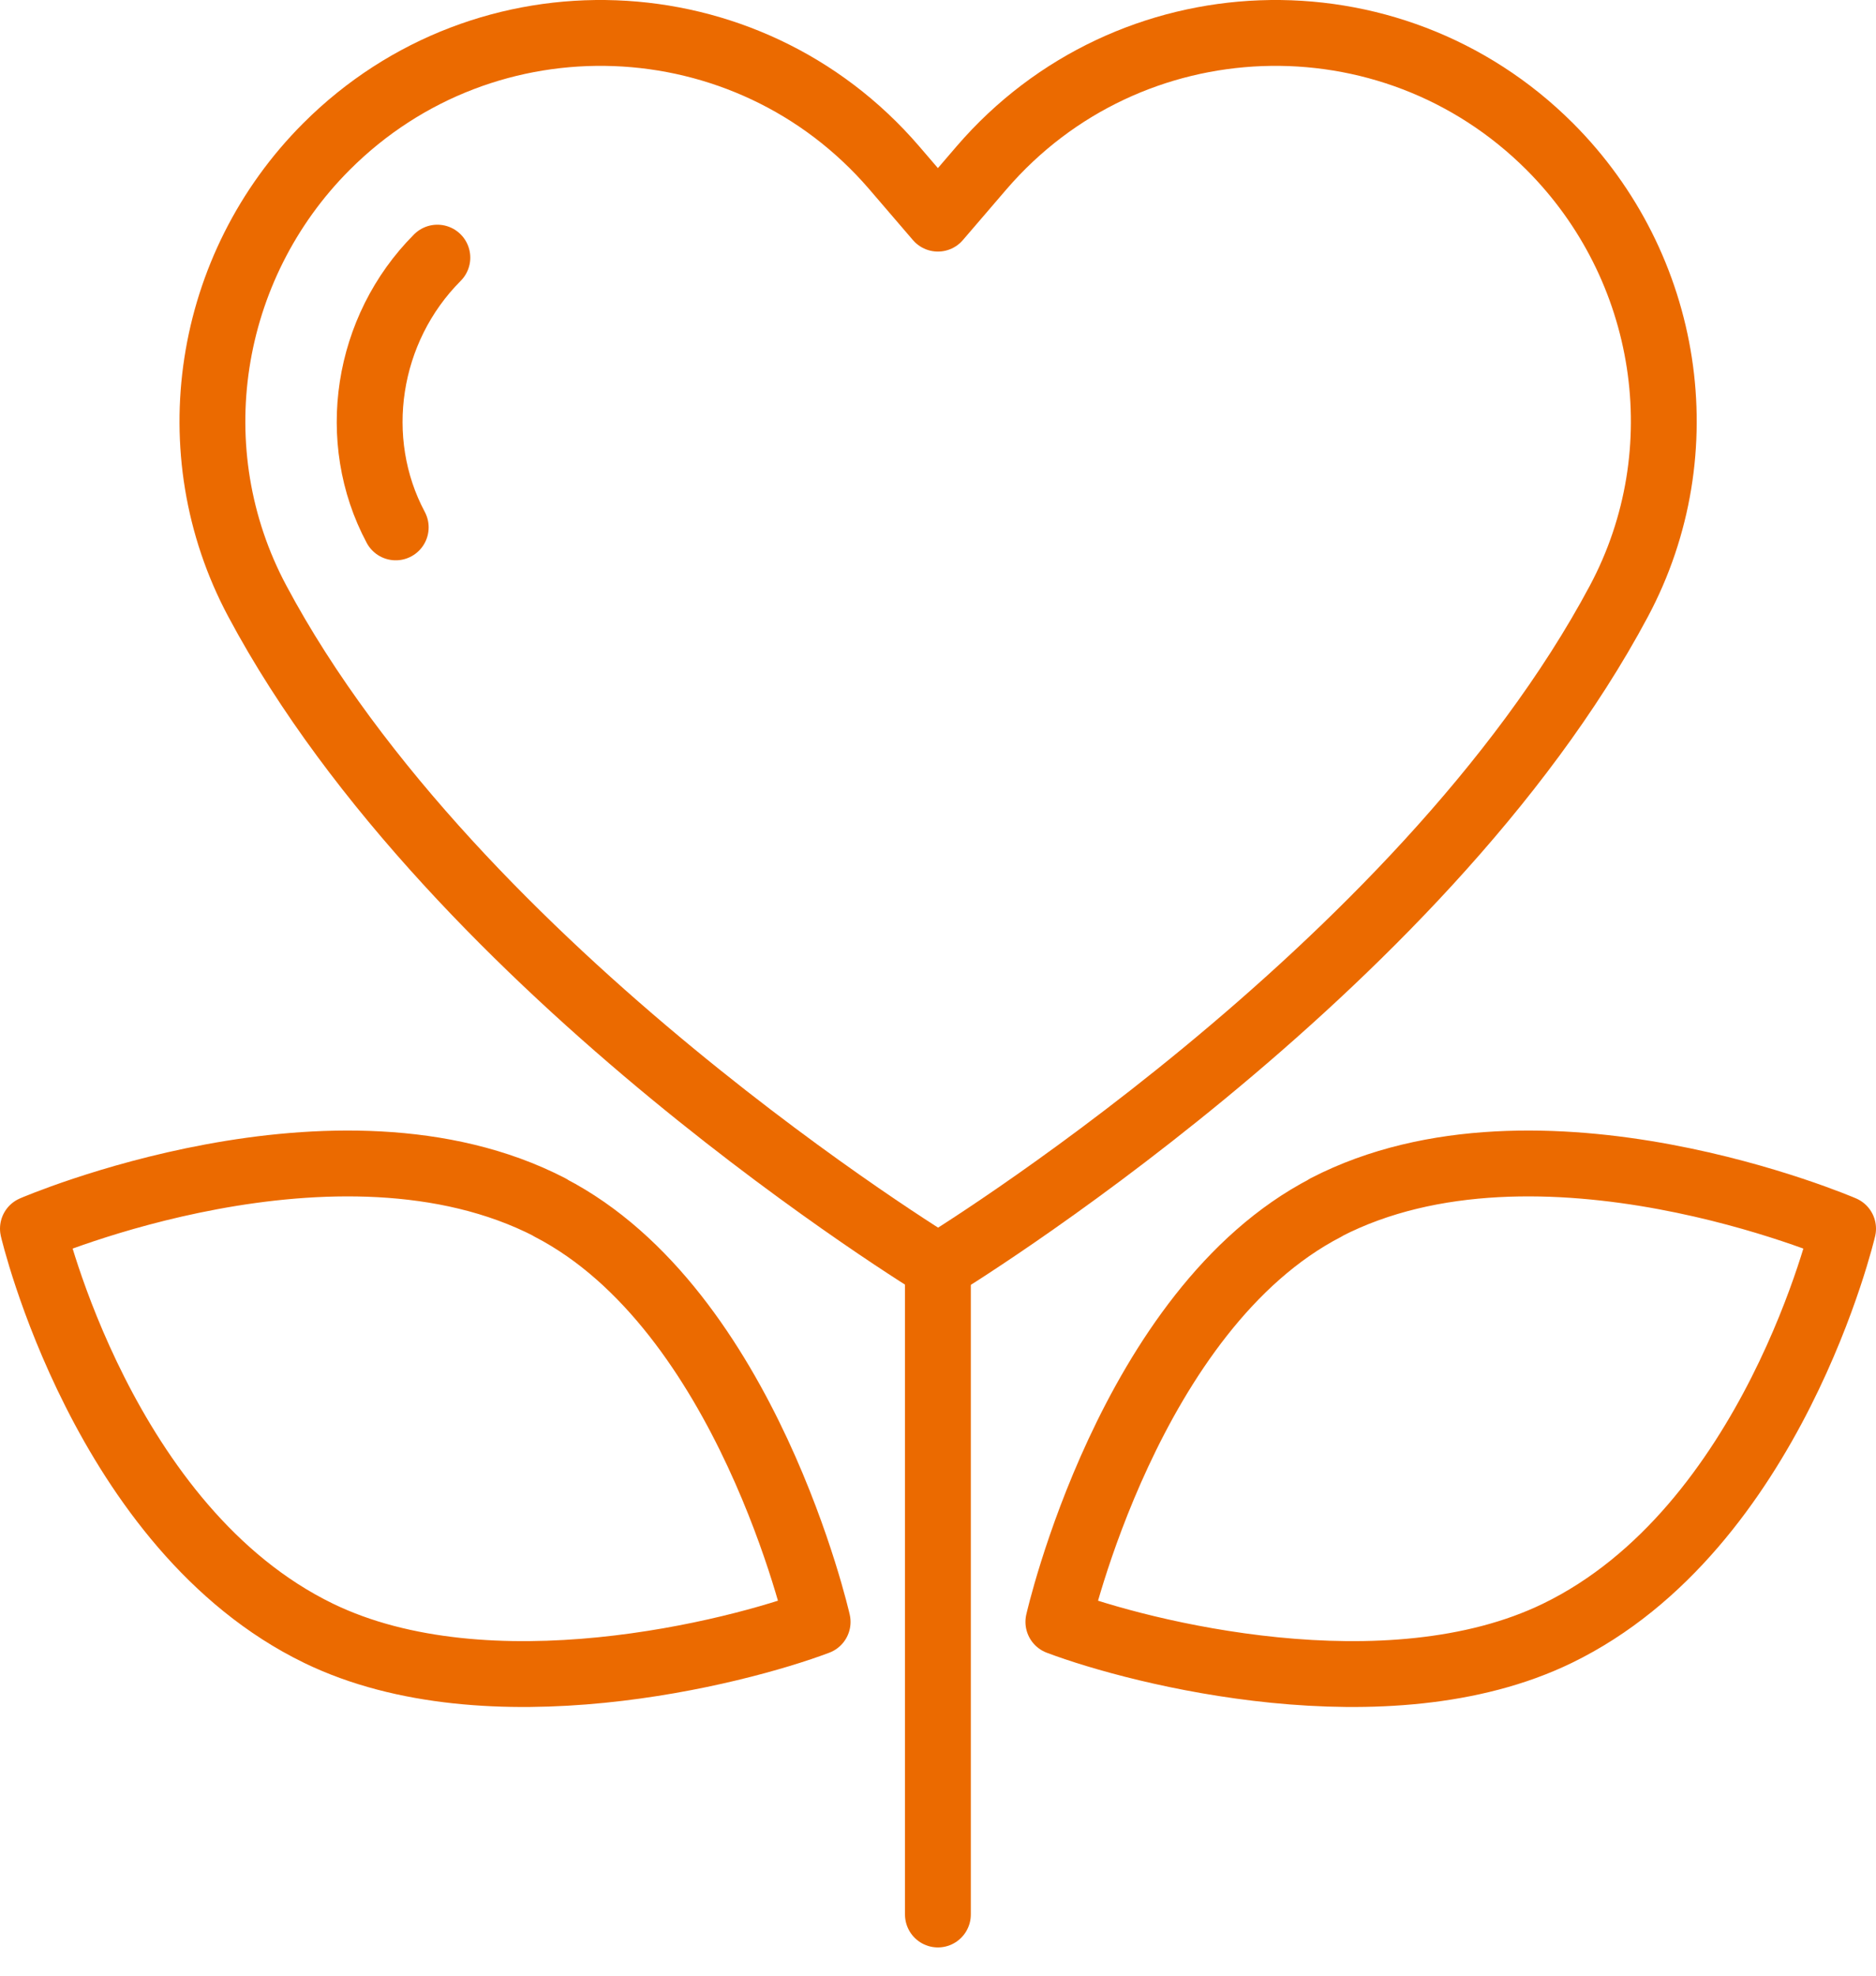 <svg width="57" height="60" viewBox="0 0 57 60" fill="none" xmlns="http://www.w3.org/2000/svg">
<path d="M29.824 5.095L28.497 6.64L27.17 5.095C22.706 -0.097 14.765 -0.396 9.921 4.449C6.274 8.096 5.389 13.71 7.818 18.255C13.854 29.564 28.503 38.464 28.503 38.464C28.503 38.464 43.153 29.564 49.189 18.255C51.618 13.703 50.733 8.096 47.086 4.449C42.235 -0.396 34.294 -0.097 29.824 5.095Z" stroke="#EB6A00" stroke-width="2" stroke-linecap="round" stroke-linejoin="round"/>
<path d="M12.024 16.016C10.608 13.363 11.125 9.994 13.289 7.824" stroke="#EB6A00" stroke-width="2" stroke-linecap="round" stroke-linejoin="round"/>
<path d="M28.497 58.142V38.471" stroke="#EB6A00" stroke-width="2" stroke-linecap="round" stroke-linejoin="round"/>
<path d="M40.288 36.674C34.307 39.764 32.157 49.256 32.157 49.256C34.627 50.188 42.153 52.107 47.317 49.603C53.87 46.425 56 37.314 56 37.314C56 37.314 46.76 33.327 40.288 36.667V36.674Z" stroke="#EB6A00" stroke-width="2" stroke-linecap="round" stroke-linejoin="round"/>
<path d="M16.711 36.674C22.692 39.764 24.843 49.256 24.843 49.256C22.373 50.188 14.847 52.107 9.682 49.603C3.13 46.425 1 37.314 1 37.314C1 37.314 10.24 33.327 16.711 36.667V36.674Z" stroke="#EB6A00" stroke-width="2" stroke-linecap="round" stroke-linejoin="round"/>
</svg>
